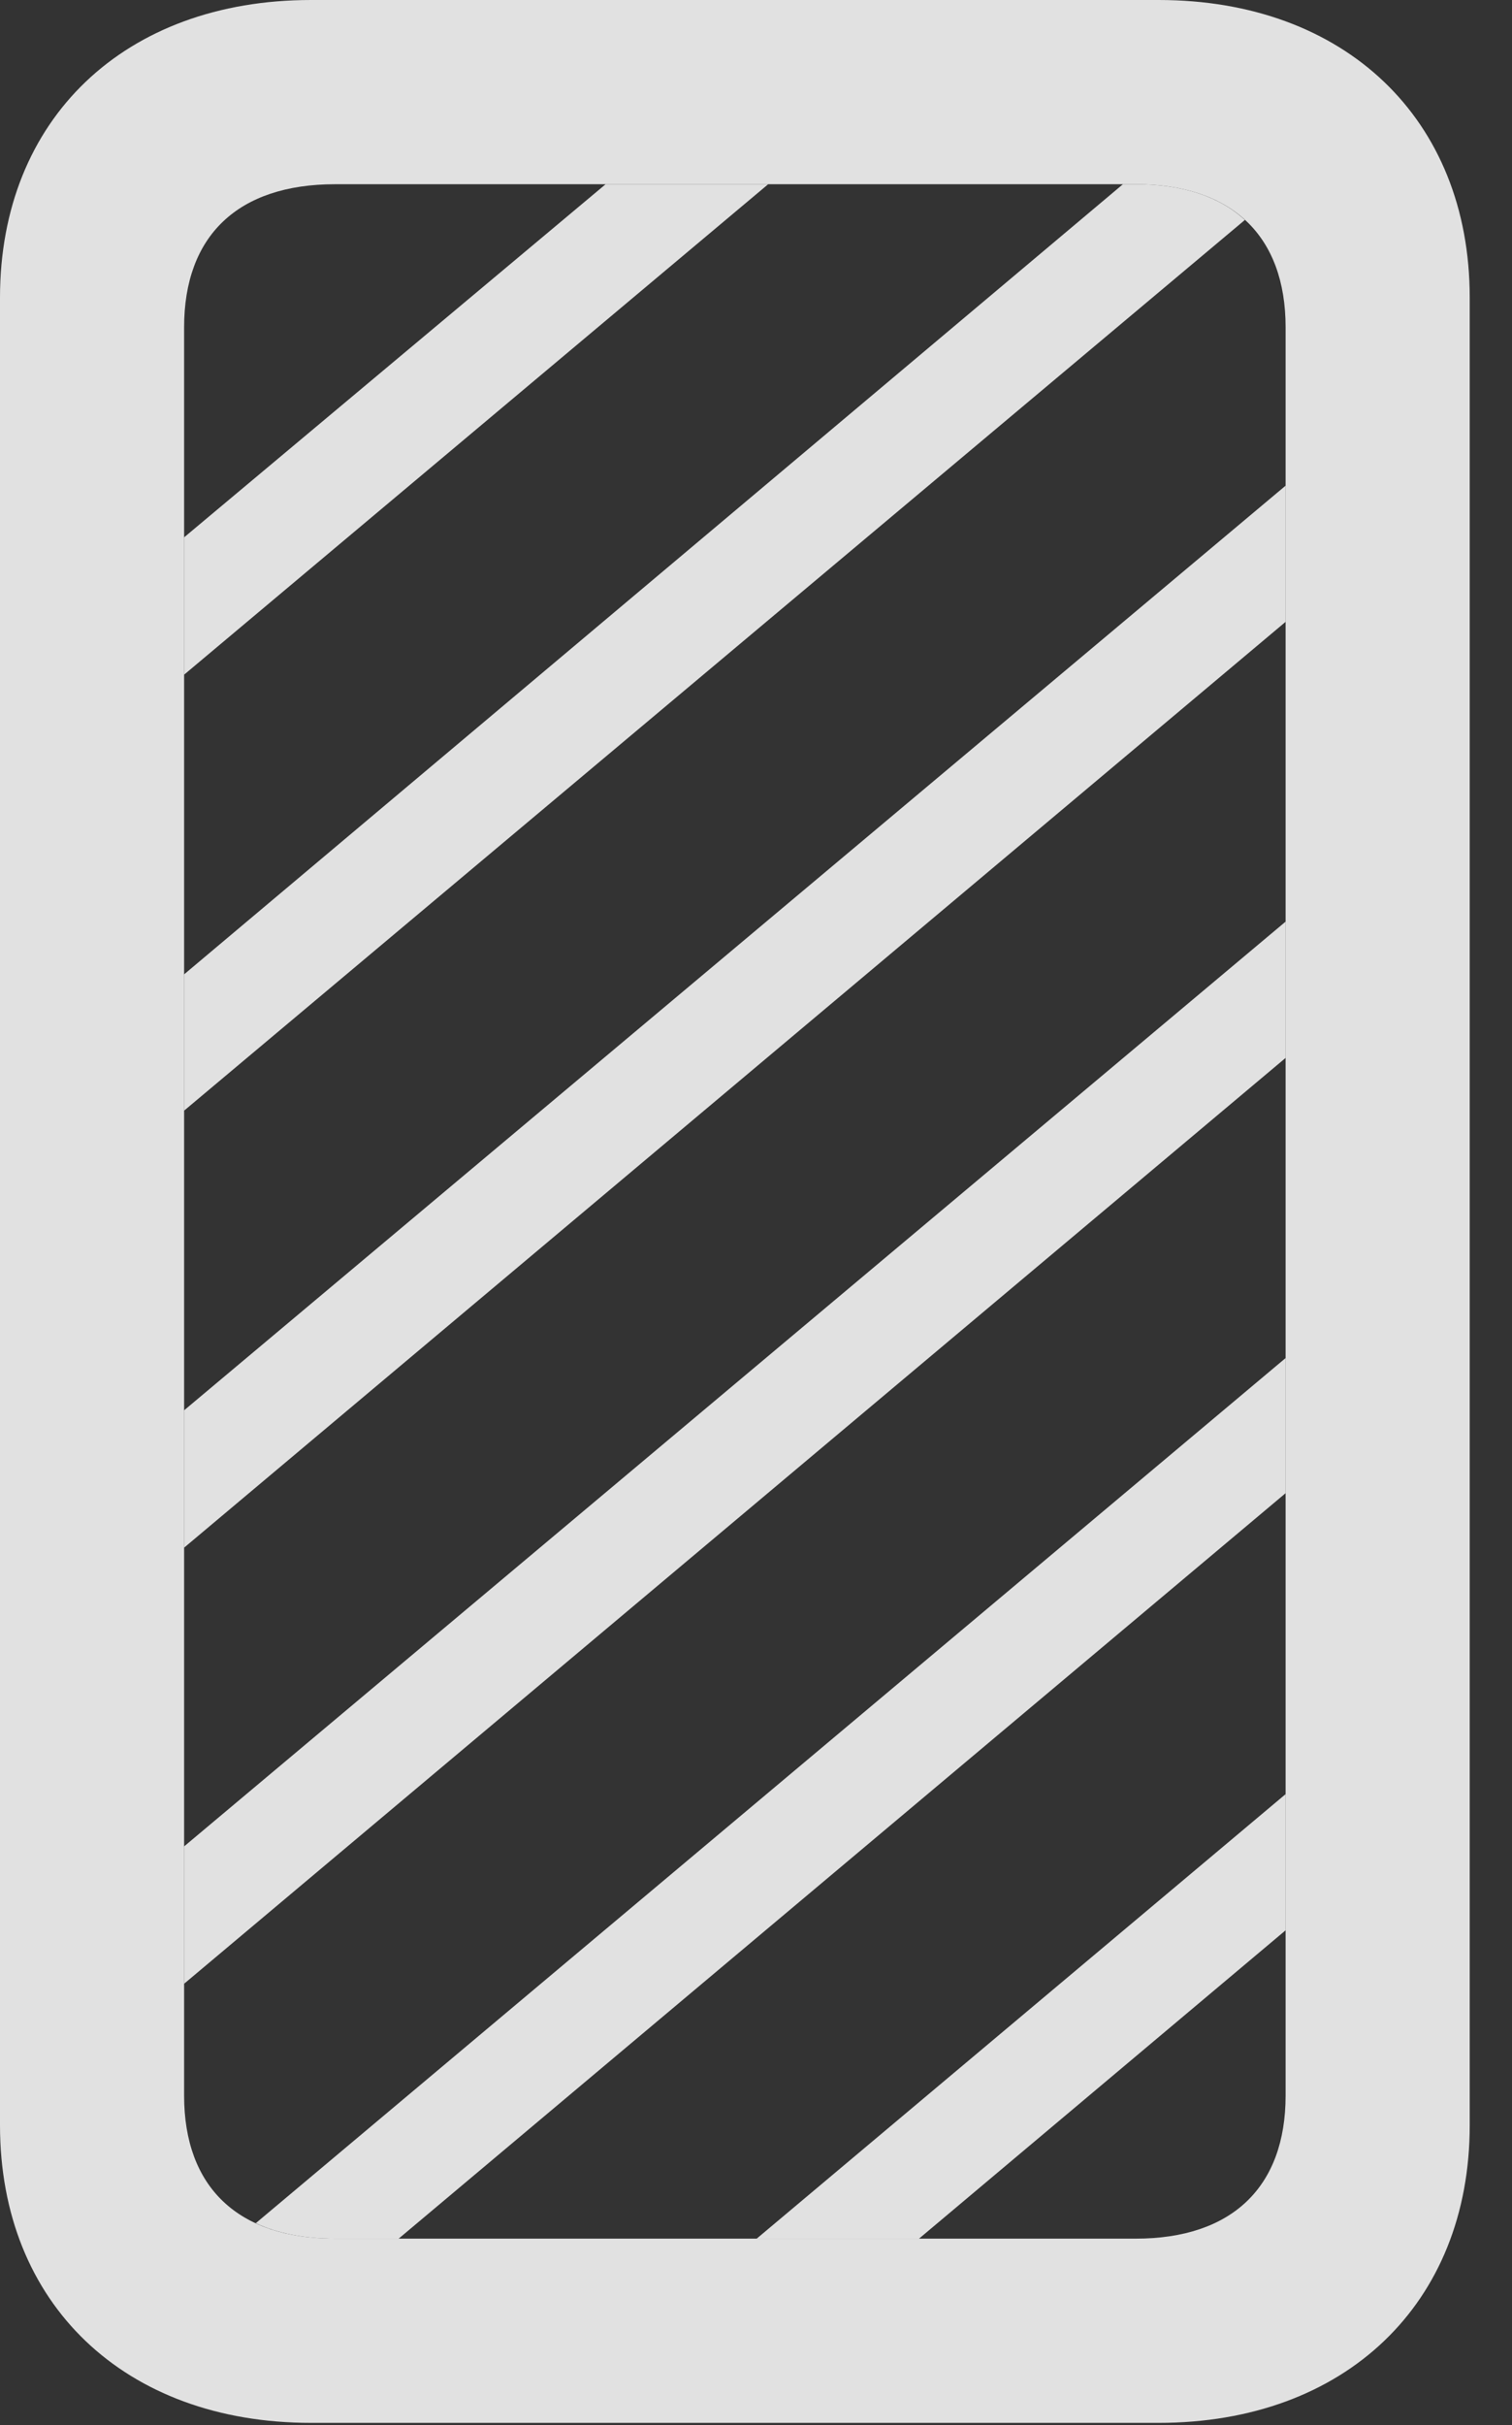 <?xml version="1.0" encoding="UTF-8"?>
<!--Generator: Apple Native CoreSVG 341-->
<!DOCTYPE svg
PUBLIC "-//W3C//DTD SVG 1.1//EN"
       "http://www.w3.org/Graphics/SVG/1.1/DTD/svg11.dtd">
<svg version="1.1" xmlns="http://www.w3.org/2000/svg" xmlns:xlink="http://www.w3.org/1999/xlink" viewBox="0 0 12.91 20.693">
 <rect x="0" y="0" width="12.91" height="20.693" fill="#333333" stroke="none"/>
 <g>
  <rect height="20.693" opacity="0" width="12.91" x="0" y="0"/>
  <path d="M10.977 12.741L3.404 19.102L2.861 19.102C2.597 19.102 2.37 19.057 2.184 18.97L10.977 11.588ZM10.977 16.471L7.847 19.102L6.461 19.102L10.977 15.309ZM10.977 9.027L1.572 16.927L1.572 15.755L10.977 7.864ZM10.977 5.306L1.572 13.206L1.572 12.034L10.977 4.144ZM10.629 1.877L1.572 9.477L1.572 8.314L9.588 1.572L9.697 1.572C10.098 1.572 10.413 1.677 10.629 1.877ZM1.572 5.757L1.572 4.585L5.171 1.572L6.559 1.572Z" fill="white" fill-opacity="0.85"/>
  <path d="M0 18.135C0 19.658 1.064 20.674 2.656 20.674L9.893 20.674C11.484 20.674 12.549 19.658 12.549 18.135L12.549 2.539C12.549 1.016 11.484 0 9.893 0L2.656 0C1.064 0 0 1.016 0 2.539ZM1.572 17.881L1.572 2.793C1.572 2.012 2.031 1.572 2.861 1.572L9.697 1.572C10.518 1.572 10.977 2.012 10.977 2.793L10.977 17.881C10.977 18.662 10.518 19.102 9.697 19.102L2.861 19.102C2.031 19.102 1.572 18.662 1.572 17.881Z" fill="white" fill-opacity="0.85"/>
 </g>
</svg>
